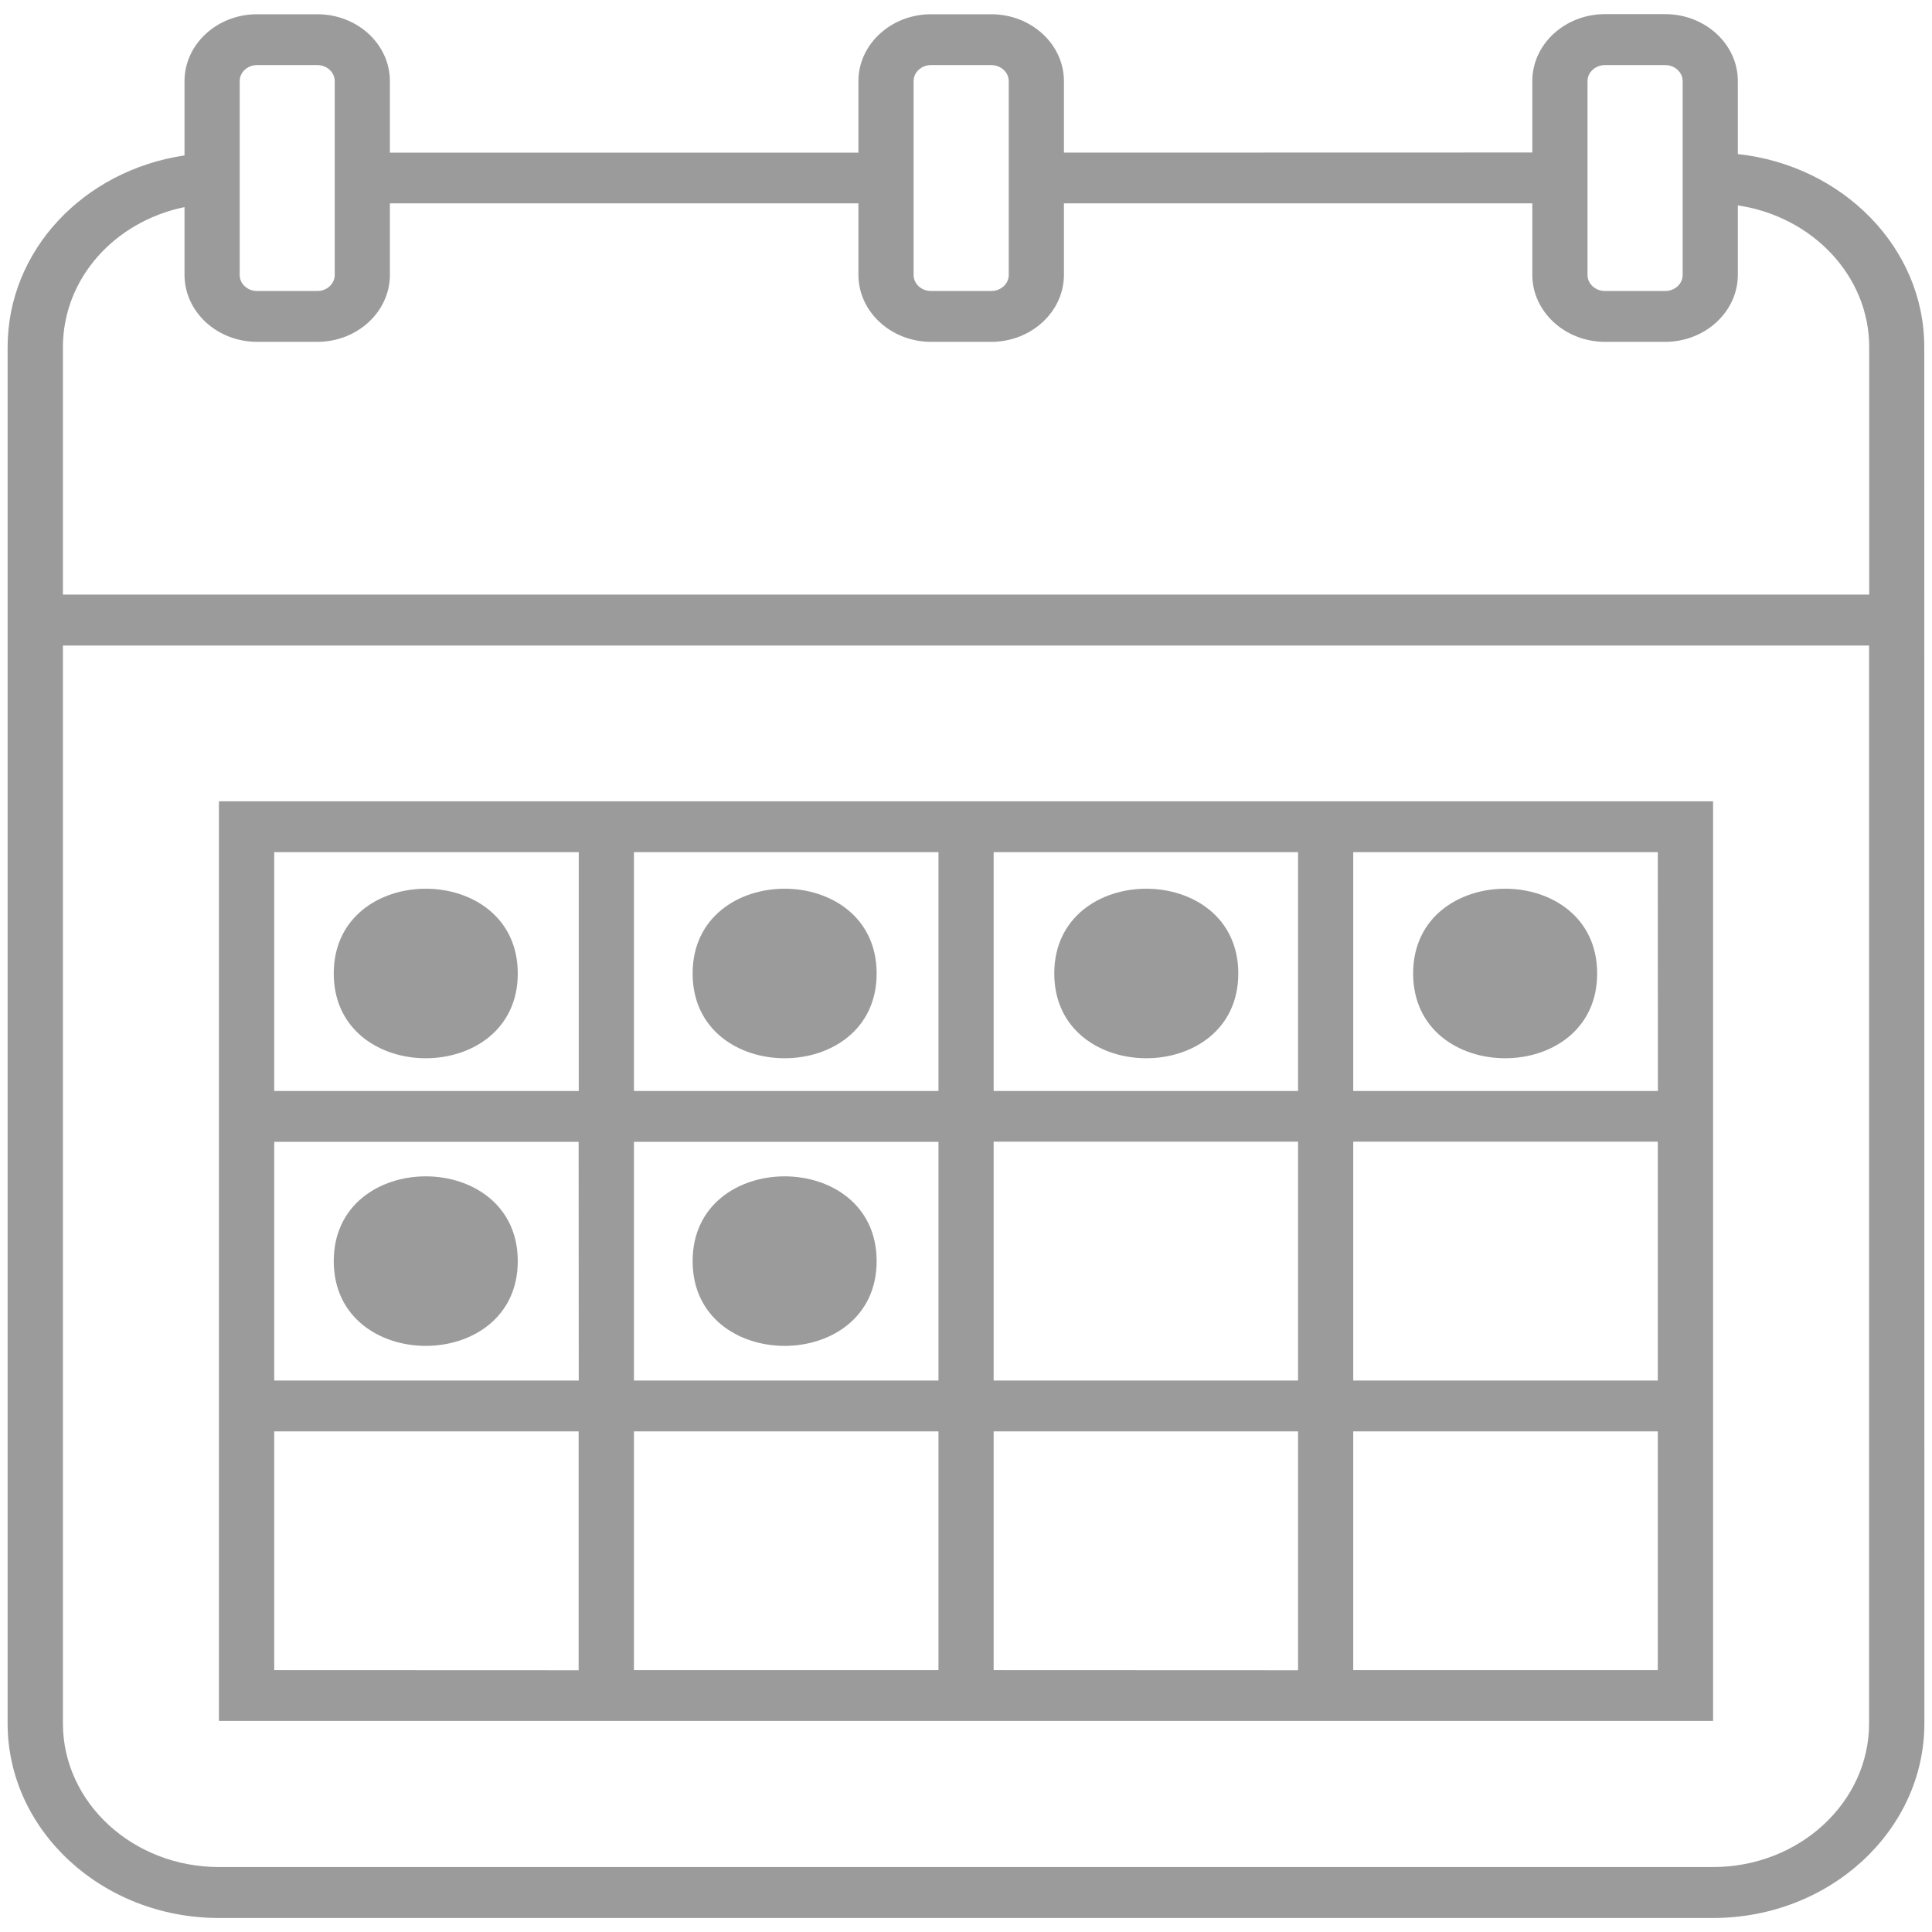 <?xml version="1.0" encoding="UTF-8"?>
<svg width="16px" height="16px" viewBox="0 0 16 16" version="1.1" xmlns="http://www.w3.org/2000/svg" xmlns:xlink="http://www.w3.org/1999/xlink">
    <!-- Generator: Sketch 49.3 (51167) - http://www.bohemiancoding.com/sketch -->
    <title>calendar icon</title>
    <desc>Created with Sketch.</desc>
    <defs></defs>
    <g id="Page-1" stroke="none" stroke-width="1" fill="none" fill-rule="evenodd">
        <g id="icons" transform="translate(-64, -449)" fill="#9B9B9B">
            <g id="calendar-icon" transform="translate(64, 449)">
                <g id="Page-1">
                    <path d="M14.392,1.276 L14.392,0.671 C14.392,0.365 14.121,0.117 13.79,0.117 L13.292,0.117 C12.96,0.117 12.69,0.366 12.69,0.671 L12.69,1.263 L8.811,1.264 L8.811,0.672 C8.811,0.366 8.54,0.118 8.209,0.118 L7.711,0.118 C7.379,0.118 7.109,0.367 7.109,0.672 L7.109,1.264 L3.229,1.264 L3.229,0.672 C3.229,0.366 2.959,0.118 2.628,0.118 L2.129,0.118 C1.797,0.118 1.528,0.367 1.528,0.672 L1.528,1.287 C0.691,1.412 0.063,2.074 0.063,2.876 L0.063,14.272 C0.063,15.161 0.848,15.884 1.813,15.884 L14.187,15.884 C15.152,15.884 15.937,15.161 15.937,14.272 L15.936,2.875 C15.937,2.051 15.26,1.37 14.392,1.276 L14.392,1.276 Z M13.147,0.672 C13.147,0.598 13.213,0.539 13.292,0.539 L13.79,0.539 C13.871,0.539 13.935,0.599 13.935,0.672 L13.935,2.277 C13.935,2.351 13.87,2.41 13.79,2.41 L13.292,2.41 C13.212,2.41 13.147,2.35 13.147,2.277 L13.147,0.672 Z M7.566,0.672 C7.566,0.598 7.631,0.539 7.711,0.539 L8.209,0.539 C8.289,0.539 8.354,0.599 8.354,0.672 L8.354,2.277 C8.354,2.351 8.288,2.41 8.209,2.41 L7.711,2.41 C7.63,2.41 7.566,2.35 7.566,2.277 L7.566,0.672 Z M1.985,0.672 C1.985,0.598 2.05,0.539 2.129,0.539 L2.628,0.539 C2.708,0.539 2.772,0.599 2.772,0.672 L2.772,2.277 C2.772,2.351 2.707,2.41 2.628,2.41 L2.129,2.41 C2.049,2.41 1.985,2.35 1.985,2.277 L1.985,0.672 Z M1.528,1.715 L1.528,2.276 C1.528,2.582 1.798,2.831 2.129,2.831 L2.628,2.831 C2.96,2.831 3.229,2.581 3.229,2.276 L3.229,1.684 L7.109,1.684 L7.109,2.276 C7.109,2.582 7.38,2.831 7.711,2.831 L8.209,2.831 C8.541,2.831 8.811,2.581 8.811,2.276 L8.811,1.684 L12.69,1.684 L12.69,2.276 C12.69,2.582 12.961,2.831 13.292,2.831 L13.79,2.831 C14.122,2.831 14.392,2.581 14.392,2.276 L14.392,1.701 C15.007,1.792 15.48,2.283 15.48,2.875 L15.48,4.924 L0.521,4.924 L0.521,2.876 C0.521,2.307 0.948,1.835 1.528,1.715 L1.528,1.715 Z M14.187,15.462 L1.813,15.462 C1.101,15.462 0.521,14.929 0.521,14.272 L0.521,5.346 L15.479,5.346 L15.479,14.272 C15.479,14.928 14.899,15.462 14.187,15.462 L14.187,15.462 Z" id="Fill-1"></path>
                    <path d="M1.813,14.252 L14.187,14.252 L14.187,6.636 L1.813,6.636 L1.813,14.252 Z M2.271,11.854 L4.792,11.854 L4.792,13.832 L2.271,13.831 L2.271,11.854 Z M10.75,11.433 L8.229,11.433 L8.229,9.455 L10.75,9.455 L10.75,11.433 Z M11.207,9.455 L13.729,9.455 L13.729,11.433 L11.207,11.433 L11.207,9.455 Z M8.229,11.854 L10.75,11.854 L10.75,13.832 L8.229,13.831 L8.229,11.854 Z M7.772,13.831 L5.25,13.831 L5.25,11.854 L7.772,11.854 L7.772,13.831 Z M8.229,9.035 L8.229,7.057 L10.75,7.057 L10.75,9.035 L8.229,9.035 Z M7.772,9.035 L5.25,9.035 L5.25,7.057 L7.772,7.057 L7.772,9.035 Z M7.772,9.456 L7.772,11.433 L5.25,11.433 L5.25,9.456 L7.772,9.456 Z M4.793,11.433 L2.271,11.433 L2.271,9.456 L4.792,9.456 L4.793,11.433 Z M11.207,13.831 L11.207,11.854 L13.729,11.854 L13.729,13.831 L11.207,13.831 Z M13.73,9.035 L11.207,9.035 L11.207,7.057 L13.729,7.057 L13.73,9.035 Z M4.793,7.057 L4.793,9.035 L2.271,9.035 L2.271,7.057 L4.793,7.057 Z" id="Fill-2"></path>
                    <path d="M4.288,8.062 C4.288,8.998 2.764,8.998 2.764,8.062 C2.764,7.126 4.288,7.126 4.288,8.062" id="Fill-3"></path>
                    <path d="M7.26,8.062 C7.26,8.998 5.736,8.998 5.736,8.062 C5.736,7.126 7.26,7.126 7.26,8.062" id="Fill-4"></path>
                    <path d="M4.288,10.444 C4.288,11.38 2.764,11.38 2.764,10.444 C2.764,9.508 4.288,9.508 4.288,10.444" id="Fill-5"></path>
                    <path d="M7.26,10.444 C7.26,11.38 5.736,11.38 5.736,10.444 C5.736,9.508 7.26,9.508 7.26,10.444" id="Fill-6"></path>
                    <path d="M10.255,8.062 C10.255,8.998 8.731,8.998 8.731,8.062 C8.731,7.126 10.255,7.126 10.255,8.062" id="Fill-7"></path>
                    <path d="M13.227,8.062 C13.227,8.998 11.703,8.998 11.703,8.062 C11.703,7.126 13.227,7.126 13.227,8.062" id="Fill-8"></path>
                </g>
            </g>
        </g>
    </g>
</svg>
